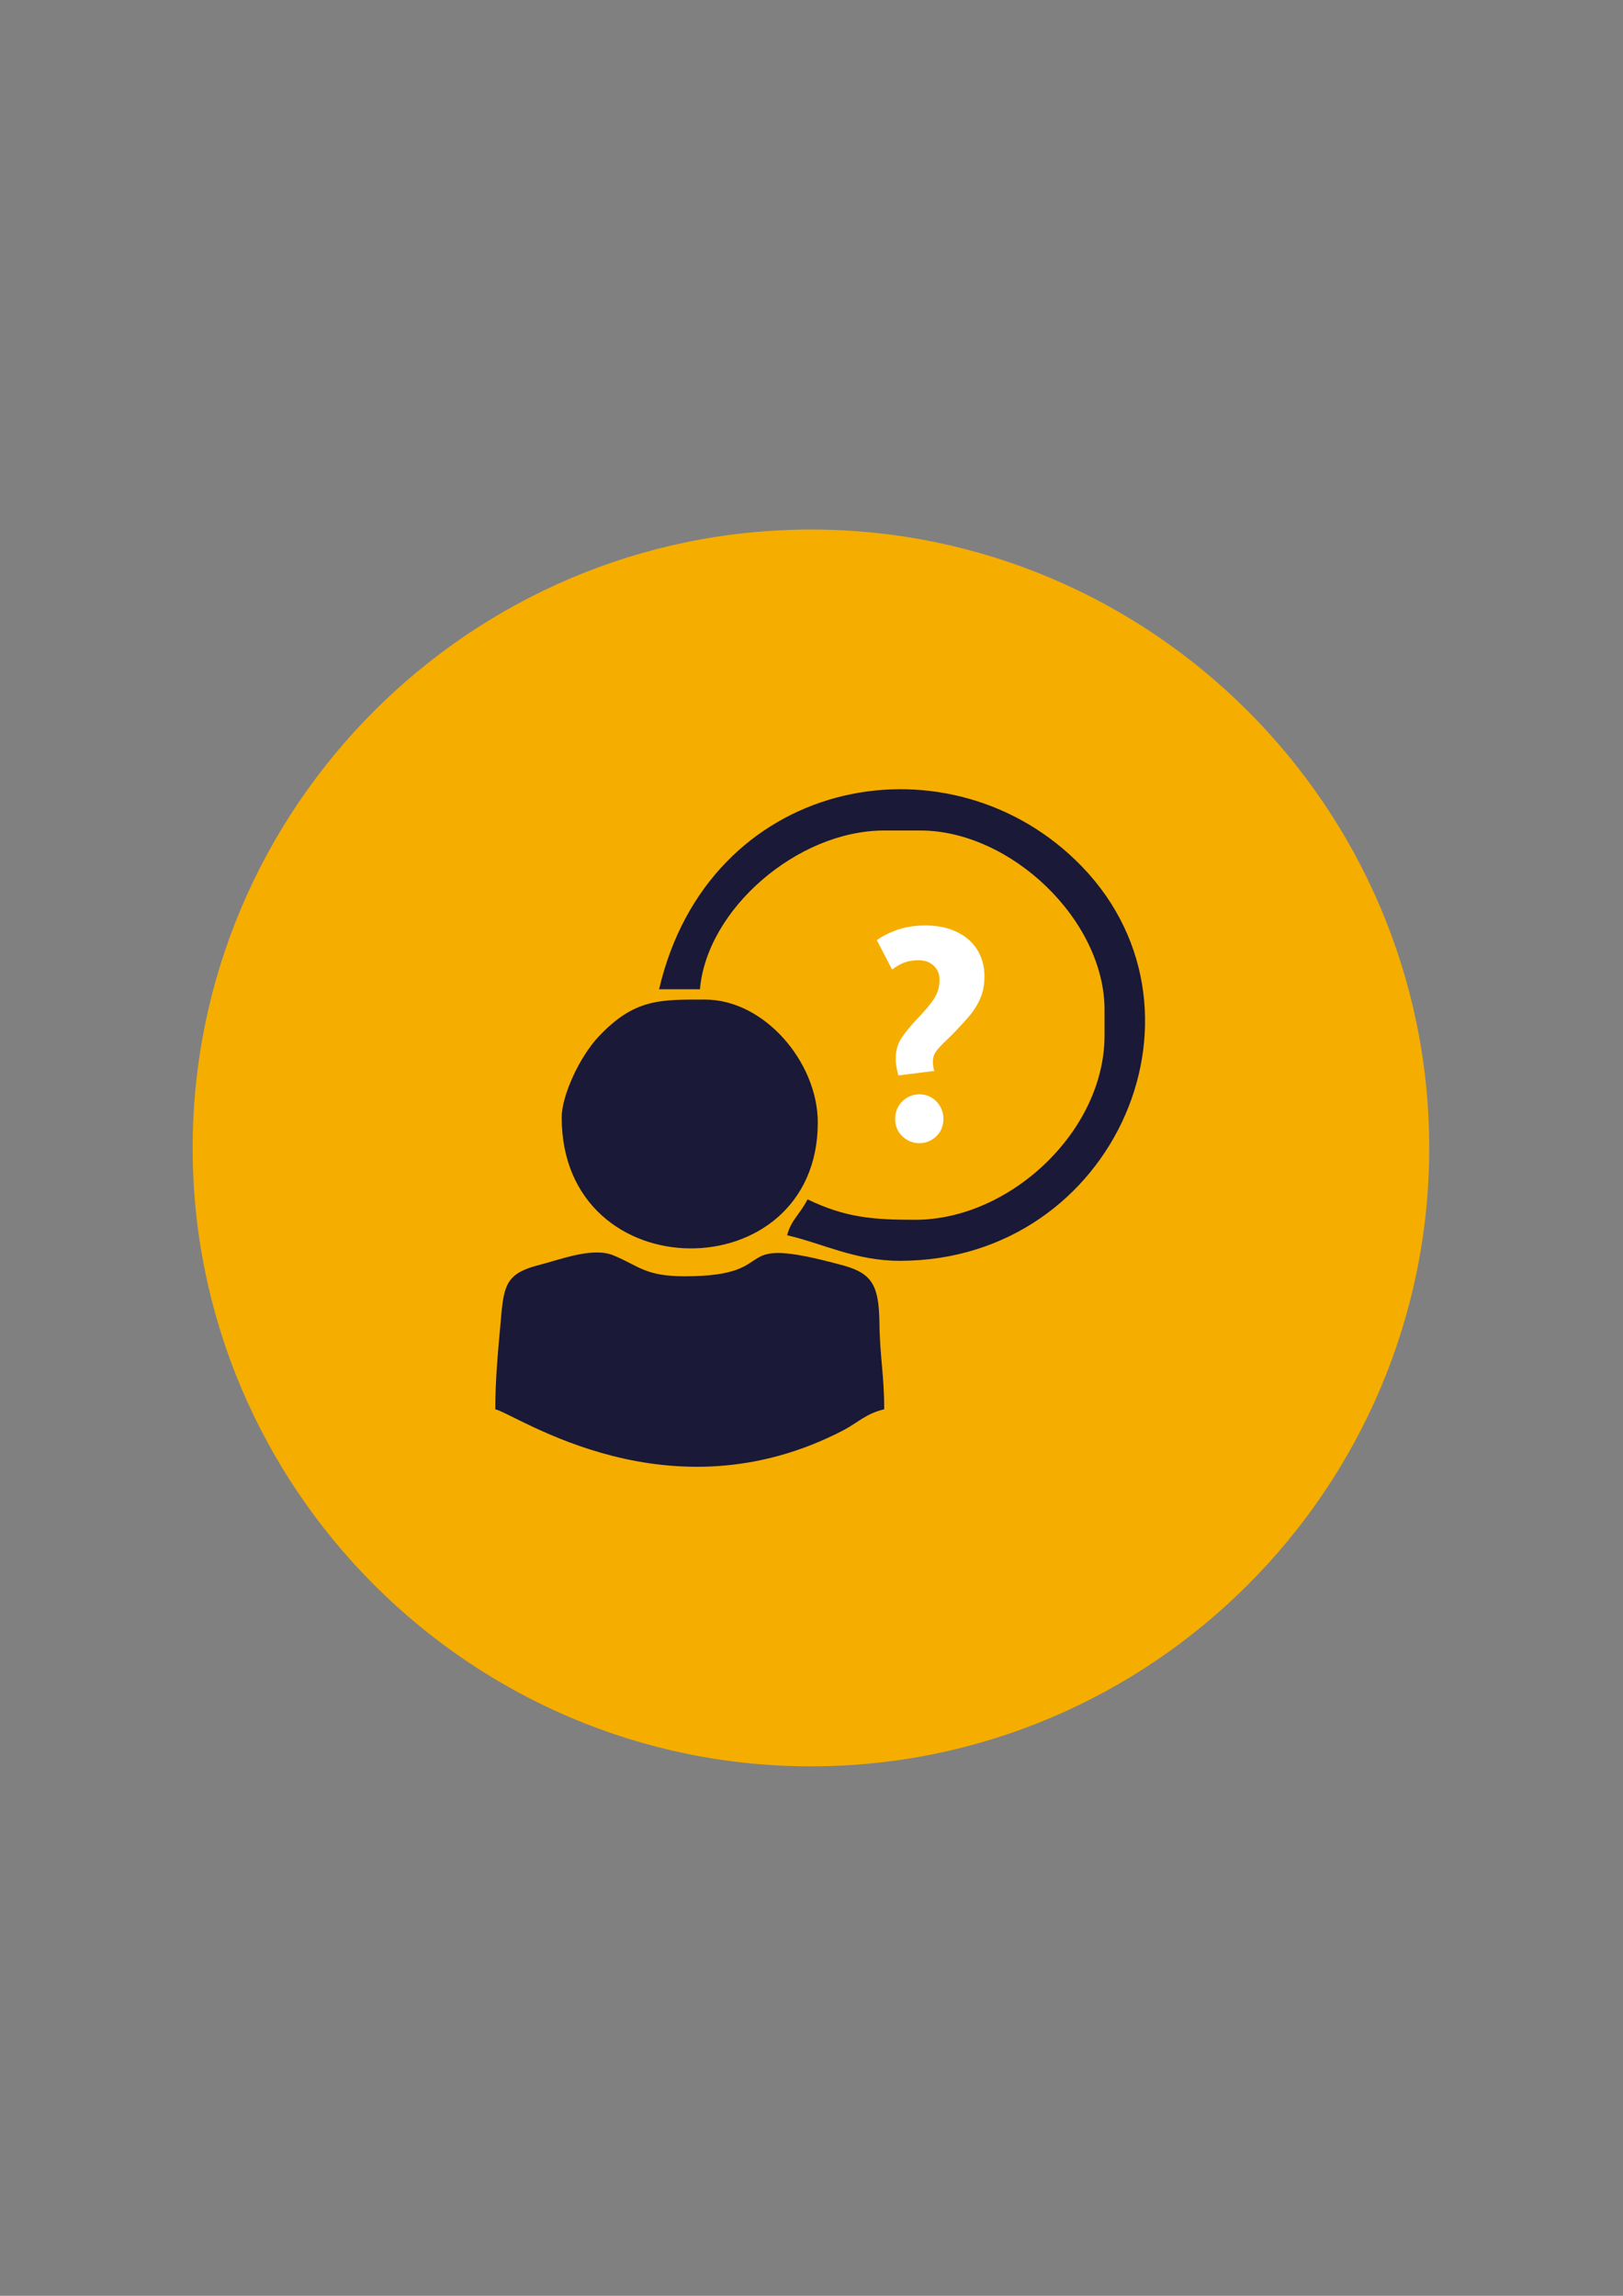 <?xml version="1.0" encoding="UTF-8"?>
<!DOCTYPE svg PUBLIC "-//W3C//DTD SVG 1.1//EN" "http://www.w3.org/Graphics/SVG/1.1/DTD/svg11.dtd">
<!-- Creator: CorelDRAW 2020 (64 Bit) -->
<svg xmlns="http://www.w3.org/2000/svg" xml:space="preserve" width="210mm" height="297mm" version="1.1" style="shape-rendering:geometricPrecision; text-rendering:geometricPrecision; image-rendering:optimizeQuality; fill-rule:evenodd; clip-rule:evenodd"
viewBox="0 0 21000 29700"
 xmlns:xlink="http://www.w3.org/1999/xlink"
 xmlns:xodm="http://www.corel.com/coreldraw/odm/2003">
 <rect x="0" y="0" width="21000" height="29700" fill="#808080" stroke="none"/>
 <defs>
  <style type="text/css">
   <![CDATA[
    .fil1 {fill:#1A1937}
    .fil0 {fill:#F5AD00}
    .fil2 {fill:white}
   ]]>
  </style>
 </defs>
 <g id="Camada_x0020_1">
  <g id="_2218968731744">
   <path class="fil0" d="M10492.86 22850.53c4406.27,0 8000,-3593.73 8000,-7999.99 0,-4406.26 -3593.73,-8000 -8000,-8000 -4406.3,0 -7999.99,3593.74 -7999.99,8000 0,4406.26 3593.69,7999.99 7999.99,7999.99z"/>
   <path class="fil1" d="M6408.42 18231.32c281,66.8 2247.59,1448.36 4507.73,269.47 190.03,-101.33 289.15,-213.48 524.66,-269.47 0,-445.49 -57.85,-688.05 -61.92,-1128.27 -8.29,-461.45 -86.8,-626.75 -462.74,-730.92 -1590.83,-434.72 -710.71,138.74 -2057.6,138.74 -516.51,0 -590.8,-136.08 -925.61,-272.12 -264.46,-106.66 -669.3,50.84 -946.09,122.78 -425.5,106.61 -466.81,248.02 -504,685.53 -37.24,413.49 -74.43,794.89 -74.43,1184.26z"/>
   <path class="fil1" d="M7267.72 14454.34c0,2253.88 3313.62,2245.9 3313.62,66.75 0,-776.26 -689.91,-1589.9 -1458.51,-1589.9 -582.51,0 -913.11,-13.3 -1375.84,477.59 -247.84,261.31 -479.27,765.45 -479.27,1045.56z"/>
   <path class="fil1" d="M8527.95 12797.81l528.87 0c86.8,-1032.26 1260.11,-2053.88 2383.99,-2053.88l466.77 0c1169.41,0 2384.17,1157.66 2384.17,2320.64l0 330.78c0,1240.2 -1227.13,2384.61 -2450.13,2384.61 -541.24,0 -900.74,-26.78 -1392.42,-264.15 -107.4,205.5 -214.85,269.46 -264.41,464.15 462.73,106.79 884.16,330.73 1458.51,330.73 2801.25,0 4222.52,-3312.87 2268.29,-5188.02 -1710.65,-1645.71 -4747.31,-1053.5 -5383.64,1675.14z"/>
   <path class="fil2" d="M11969.29 11972.61c124.29,0 234.22,16.49 328.82,49.47 93.44,34.08 173.72,79.16 239.72,137.46 65.96,58.29 115.48,128.68 149.57,210.06 34.08,81.35 50.57,168.23 50.57,261.72 0,70.34 -7.71,135.24 -23.09,194.64 -16.49,59.35 -39.59,116.54 -70.39,170.44 -30.77,53.9 -69.29,108.87 -115.48,162.73 -47.25,53.9 -100.04,112.19 -159.44,174.87 -57.19,59.4 -105.55,106.65 -144.07,142.95 -38.48,36.31 -69.24,69.29 -92.33,96.77 -23.1,28.59 -39.59,54.97 -48.41,79.17 -9.88,25.31 -14.27,53.9 -14.27,87.99 0,41.76 6.56,79.17 19.77,113.26l-466.24 58.29c-7.71,-26.42 -14.32,-58.29 -21.99,-95.7 -7.71,-37.37 -12.1,-76.96 -12.1,-118.76 0,-105.54 25.27,-195.75 75.85,-271.59 49.51,-74.78 117.69,-157.28 203.46,-247.44 51.69,-53.9 95.66,-103.37 131.96,-146.24 36.26,-42.91 65.96,-82.49 89.06,-119.86 23.09,-37.41 39.58,-75.89 50.58,-114.36 9.92,-38.53 15.42,-81.39 15.42,-127.58 0,-70.39 -24.2,-129.75 -73.72,-177.04 -49.47,-47.3 -115.43,-71.51 -197.92,-71.51 -64.89,0 -123.14,8.83 -174.83,26.42 -51.68,18.67 -107.76,49.47 -167.16,93.45l-197.92 -380.47c80.23,-56.07 173.72,-102.26 278.2,-137.46 104.48,-34.09 219.91,-51.68 346.38,-51.68zm-387.07 2498.44c0,-43.98 8.77,-85.78 25.31,-124.25 16.49,-38.48 39.58,-72.61 69.24,-101.2 29.7,-28.59 63.79,-50.58 101.2,-65.96 37.37,-15.38 76.95,-23.1 117.64,-23.1 41.81,0 81.39,7.72 118.76,23.1 37.41,15.38 70.39,37.37 98.98,65.96 28.59,28.59 51.69,62.72 68.18,101.2 16.49,38.47 25.31,80.27 25.31,124.25 0,95.66 -30.81,171.55 -93.49,229.84 -62.68,58.29 -135.24,87.99 -217.74,87.99 -82.45,0 -156.16,-29.7 -218.84,-87.99 -62.68,-58.29 -94.55,-134.18 -94.55,-229.84z"/>
  </g>
 </g>
</svg>
